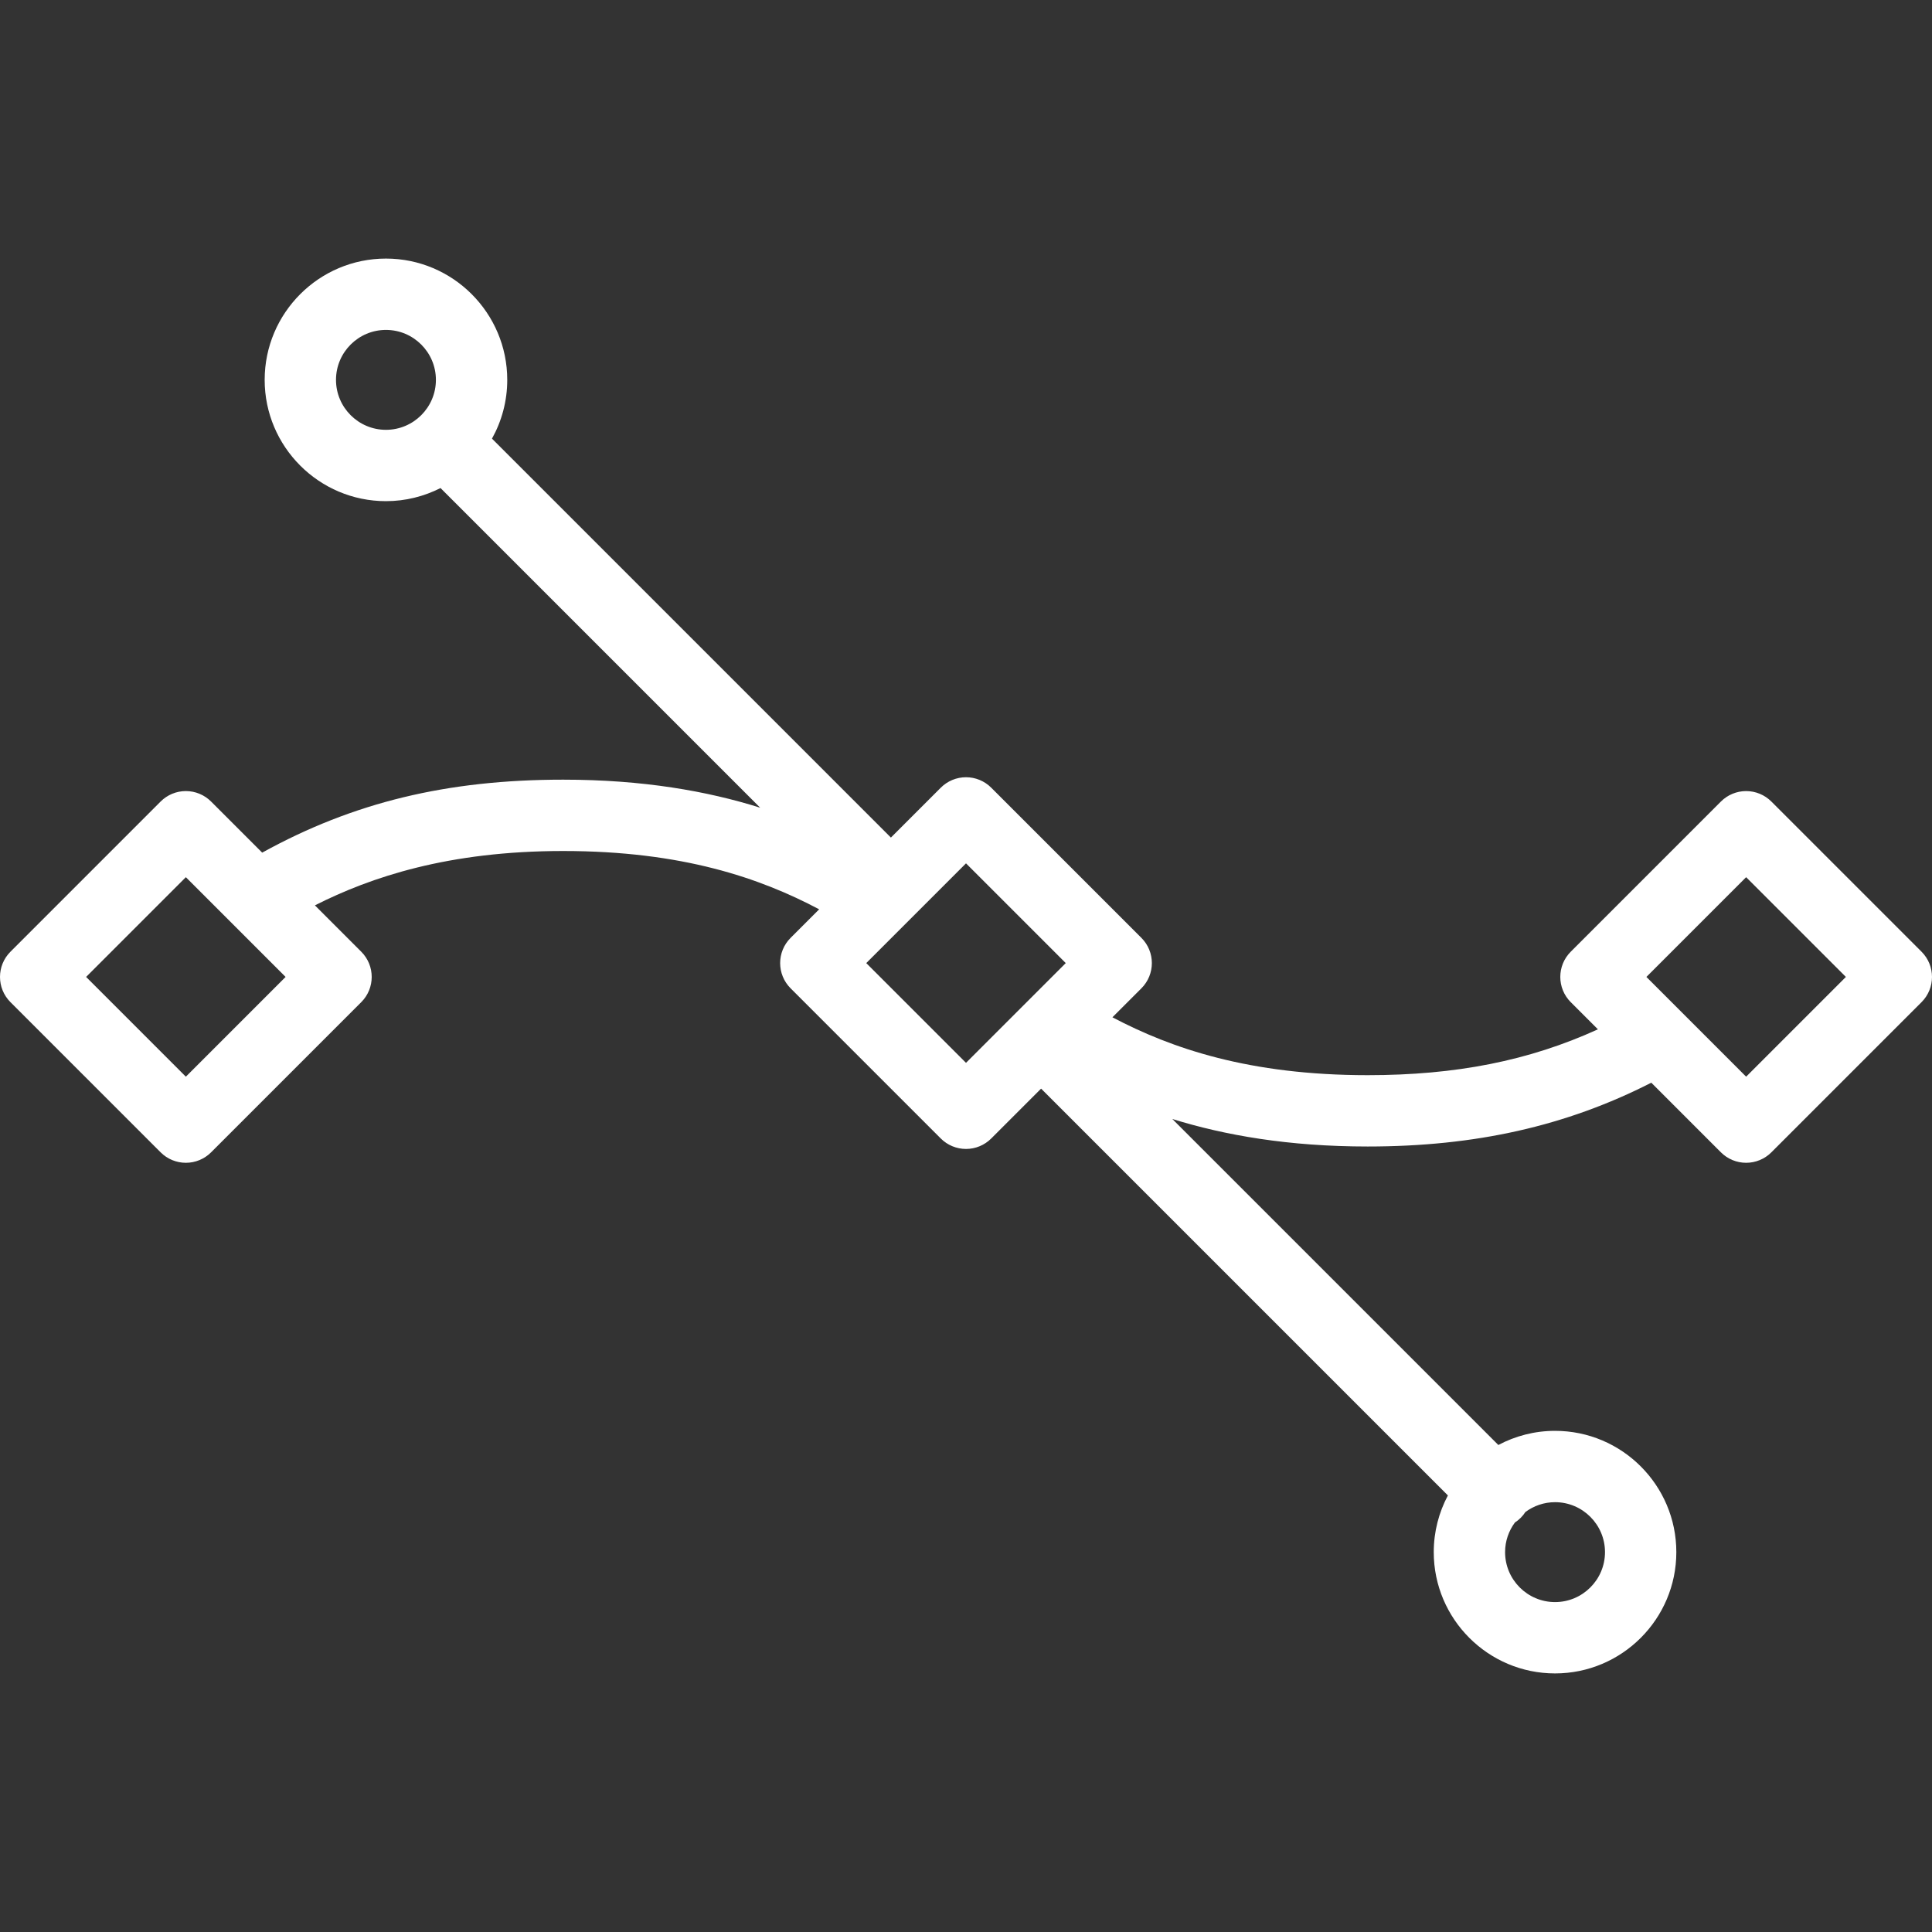 <!DOCTYPE svg PUBLIC "-//W3C//DTD SVG 1.1//EN" "http://www.w3.org/Graphics/SVG/1.1/DTD/svg11.dtd">
<!-- Uploaded to: SVG Repo, www.svgrepo.com, Transformed by: SVG Repo Mixer Tools -->
<svg fill="#ffffff" height="800px" width="800px" version="1.1" id="Capa_1" xmlns="http://www.w3.org/2000/svg" xmlns:xlink="http://www.w3.org/1999/xlink" viewBox="0 0 325.002 325.002" xml:space="preserve">
<rect x="0" y="0" width="325.002" height="325.002" fill="#333333" stroke="none"/>
<g id="SVGRepo_bgCarrier" stroke-width="0"/>
<g id="SVGRepo_tracerCarrier" stroke-linecap="round" stroke-linejoin="round"/>
<g id="SVGRepo_iconCarrier"> <path d="M323.244,160.099l-25.265-25.265c-1.125-1.126-2.651-1.758-4.242-1.758c-1.592,0-3.117,0.632-4.243,1.758l-25.264,25.265 c-2.343,2.343-2.343,6.142,0,8.484l4.571,4.571c-11.62,5.296-23.878,7.711-38.735,7.711c-19.911,0-33.003-4.502-42.934-9.735 l4.876-4.876c2.343-2.343,2.343-6.142,0-8.484l-25.264-25.265c-1.126-1.126-2.651-1.758-4.243-1.758 c-1.591,0-3.117,0.632-4.242,1.758l-8.391,8.391L82.762,73.787c1.632-2.931,2.568-6.299,2.568-9.885 c0-11.251-9.153-20.404-20.404-20.404c-11.25,0-20.403,9.153-20.403,20.404c0,11.25,9.153,20.403,20.403,20.403 c3.303,0,6.415-0.807,9.178-2.206l53.771,53.772c-8.879-2.786-19.699-4.715-33.142-4.715c-19.498,0-35.287,3.811-50.627,12.275 l-8.599-8.599c-1.126-1.126-2.651-1.758-4.243-1.758c-1.591,0-3.117,0.632-4.242,1.758L1.758,160.099 c-2.344,2.343-2.344,6.142,0,8.484l25.265,25.265c1.125,1.126,2.651,1.758,4.242,1.758c1.592,0,3.117-0.632,4.243-1.758 l25.264-25.265c2.343-2.343,2.343-6.142,0-8.484l-7.798-7.799c9.419-4.762,22.427-9.143,41.76-9.143 c20.023,0,33.132,4.549,43.067,9.808l-4.805,4.805c-2.344,2.343-2.344,6.142,0,8.484l25.265,25.265 c1.125,1.126,2.651,1.758,4.242,1.758c1.592,0,3.117-0.632,4.243-1.758l8.389-8.389l68.432,68.432 c-1.514,2.85-2.38,6.094-2.38,9.539c0,11.25,9.153,20.403,20.404,20.403c11.25,0,20.403-9.153,20.403-20.403 c0-11.25-9.153-20.403-20.403-20.403c-3.445,0-6.69,0.866-9.54,2.38l-54.839-54.839c8.831,2.739,19.564,4.627,32.855,4.627 c18.113,0,33.401-3.433,47.714-10.733l11.714,11.715c1.126,1.126,2.651,1.758,4.243,1.758c1.591,0,3.117-0.632,4.242-1.758 l25.265-25.265C325.588,166.24,325.588,162.441,323.244,160.099z M31.265,181.12l-16.779-16.779l16.779-16.779l16.778,16.779 L31.265,181.12z M56.522,63.902c0-4.634,3.77-8.404,8.403-8.404c4.634,0,8.404,3.771,8.404,8.404s-3.771,8.403-8.404,8.403 C60.292,72.306,56.522,68.536,56.522,63.902z M162.502,178.791l-16.779-16.779l16.779-16.779l16.778,16.779L162.502,178.791z M269.993,261.101c0,4.634-3.77,8.403-8.403,8.403s-8.404-3.77-8.404-8.403c0-1.868,0.62-3.59,1.655-4.986 c0.345-0.225,0.673-0.484,0.975-0.787c0.303-0.302,0.562-0.63,0.786-0.974c1.398-1.036,3.12-1.656,4.988-1.656 C266.224,252.697,269.993,256.467,269.993,261.101z M293.737,181.12l-16.778-16.779l16.778-16.779l16.779,16.779L293.737,181.12z"/> </g>
</svg>
